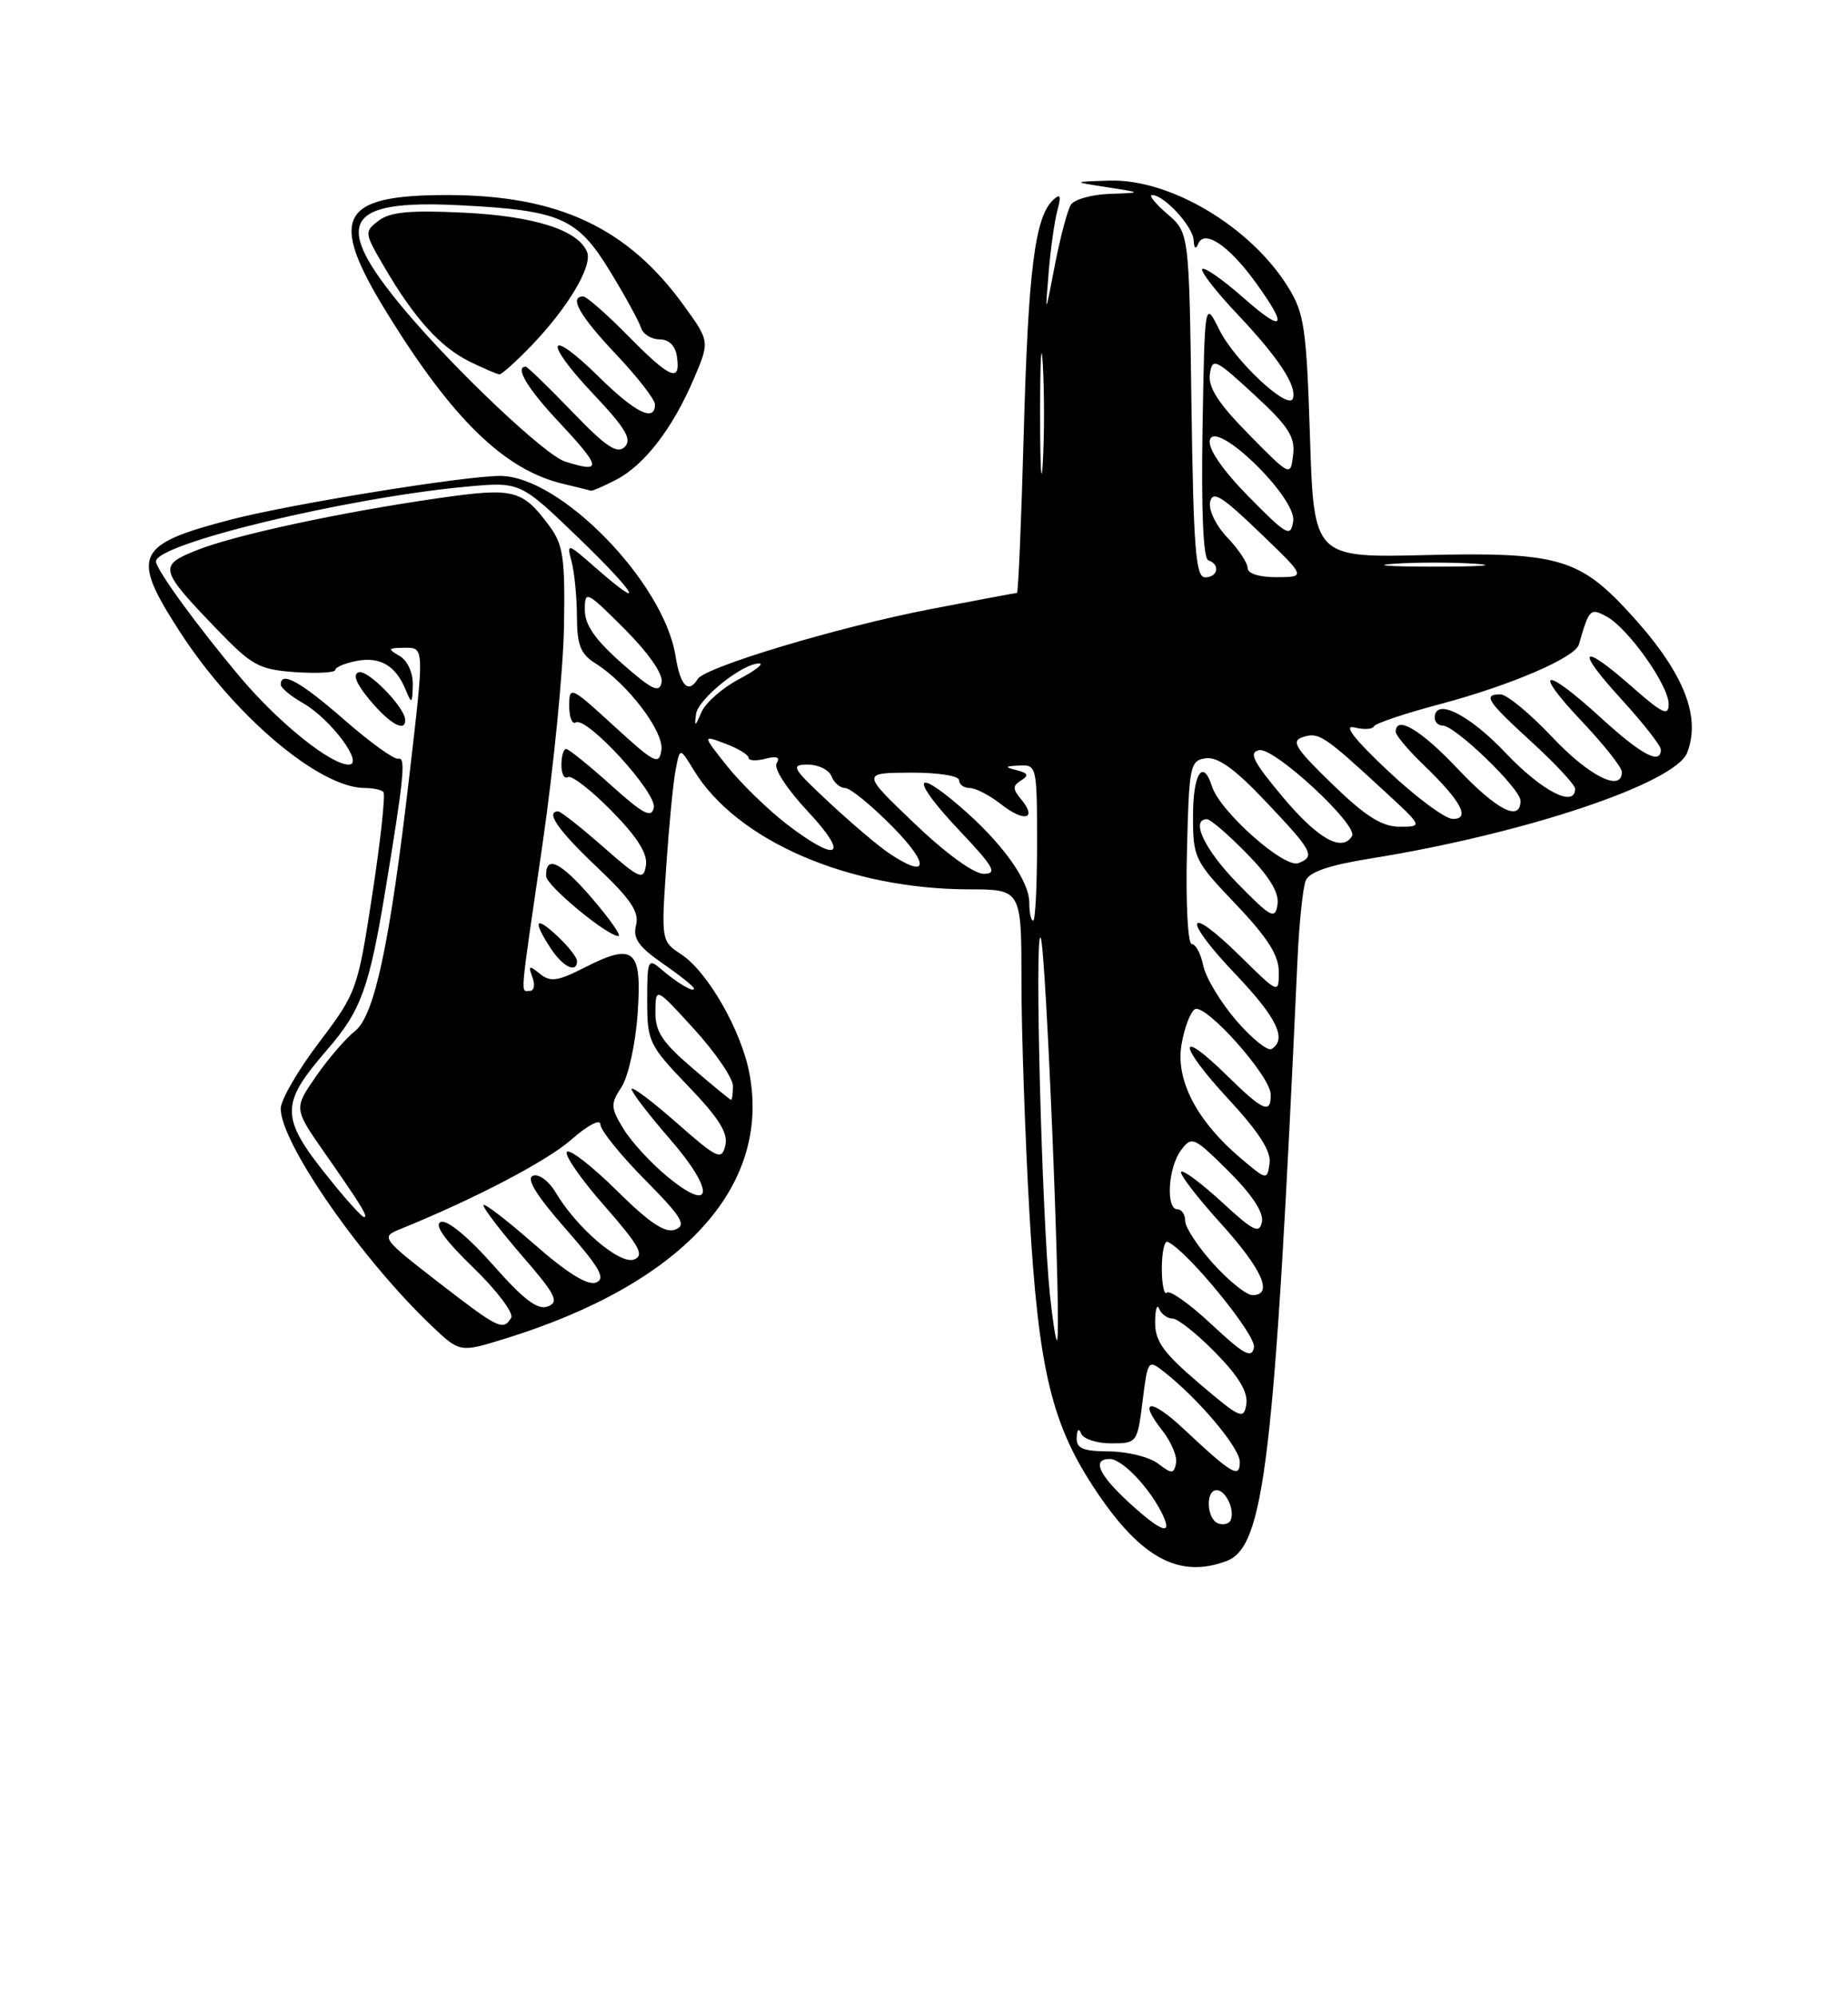<?xml version="1.0" encoding="UTF-8" standalone="no"?>
<!DOCTYPE svg PUBLIC "-//W3C//DTD SVG 1.1//EN" "http://www.w3.org/Graphics/SVG/1.1/DTD/svg11.dtd" >
<svg xmlns="http://www.w3.org/2000/svg" xmlns:xlink="http://www.w3.org/1999/xlink" version="1.1" viewBox="0 0 237 256">
 <g >
 <path fill="currentColor"
d=" M 157.32 200.07 C 162.16 198.23 163.45 187.29 166.40 123.00 C 166.61 118.33 167.09 113.77 167.45 112.88 C 167.91 111.75 170.48 110.88 175.81 110.03 C 195.46 106.88 214.87 100.40 216.38 96.46 C 218.23 91.64 215.76 85.83 208.61 78.16 C 202.47 71.57 199.45 70.75 183.08 71.14 C 168.50 71.50 168.50 71.50 168.00 56.00 C 167.55 42.05 167.27 40.13 165.19 36.79 C 160.38 29.05 150.07 22.91 142.28 23.15 C 137.50 23.30 137.50 23.30 142.00 24.00 C 146.50 24.70 146.50 24.70 142.31 24.85 C 140.00 24.93 137.76 25.56 137.33 26.25 C 136.90 26.94 135.97 30.42 135.28 34.00 C 134.03 40.50 134.03 40.50 134.48 35.00 C 134.72 31.98 135.23 28.38 135.60 27.00 C 136.12 25.07 136.00 24.76 135.06 25.63 C 132.73 27.79 131.87 34.63 131.30 55.25 C 130.99 66.66 130.59 76.00 130.42 76.00 C 130.24 76.00 125.24 76.94 119.30 78.08 C 107.56 80.35 90.43 85.49 89.48 87.03 C 88.27 88.98 87.24 87.90 86.63 84.06 C 85.12 74.62 71.84 61.00 64.14 61.00 C 59.55 61.00 37.38 64.59 29.72 66.57 C 17.35 69.78 16.71 71.15 23.03 80.92 C 30.04 91.77 40.96 101.00 46.79 101.00 C 47.82 101.00 48.90 101.23 49.17 101.51 C 49.45 101.79 48.82 107.66 47.76 114.56 C 45.87 126.89 45.75 127.22 40.92 133.61 C 38.21 137.18 36.00 141.00 36.00 142.09 C 36.00 146.51 46.32 161.35 55.36 169.94 C 58.98 173.37 58.98 173.37 64.74 171.59 C 87.41 164.59 98.85 152.22 96.12 137.63 C 95.09 132.11 90.76 124.54 87.35 122.31 C 84.81 120.65 84.80 120.54 85.44 111.07 C 85.80 105.80 86.34 100.22 86.65 98.65 C 87.20 95.80 87.20 95.80 88.96 98.69 C 94.46 107.75 108.79 113.95 124.25 113.99 C 131.00 114.00 131.00 114.00 131.00 125.89 C 131.00 132.43 131.47 145.82 132.03 155.64 C 133.20 175.72 134.87 182.64 140.67 191.25 C 146.39 199.75 151.30 202.36 157.32 200.07 Z  M 79.00 61.50 C 82.62 59.63 86.24 54.95 88.94 48.64 C 91.03 43.77 91.03 43.77 87.76 39.24 C 80.52 29.18 71.59 25.00 57.35 25.00 C 43.52 25.00 42.06 27.82 49.59 40.05 C 58.04 53.76 64.71 60.24 72.24 62.02 C 74.03 62.45 75.63 62.84 75.80 62.90 C 75.96 62.95 77.40 62.33 79.00 61.50 Z  M 144.75 192.55 C 140.88 188.99 140.01 187.00 142.33 187.00 C 143.85 187.00 147.21 190.45 148.91 193.75 C 150.56 196.96 149.09 196.53 144.75 192.55 Z  M 156.25 195.27 C 154.75 194.75 154.56 191.00 156.03 191.00 C 157.19 191.00 158.37 193.47 157.84 194.82 C 157.65 195.30 156.94 195.50 156.25 195.27 Z  M 148.50 187.58 C 147.40 186.75 144.59 186.05 142.25 186.03 C 138.85 186.01 138.02 185.65 138.08 184.25 C 138.13 183.20 138.36 183.00 138.66 183.75 C 138.94 184.44 140.67 185.00 142.51 185.00 C 145.81 185.00 145.87 184.92 146.53 179.60 C 147.20 174.28 147.24 174.22 149.31 175.85 C 153.74 179.33 159.00 185.58 159.00 187.37 C 159.00 189.55 158.04 188.99 151.77 183.12 C 147.56 179.18 145.89 179.32 149.06 183.35 C 150.21 184.81 151.00 186.70 150.82 187.55 C 150.53 188.94 150.29 188.94 148.50 187.58 Z  M 153.82 177.34 C 149.23 173.43 148.13 171.92 148.14 169.50 C 148.15 167.85 148.38 167.06 148.66 167.75 C 148.94 168.44 149.71 169.00 150.38 169.00 C 151.04 169.00 153.52 170.97 155.88 173.38 C 158.85 176.40 160.07 178.43 159.84 179.96 C 159.52 182.01 159.09 181.82 153.82 177.34 Z  M 155.39 169.76 C 152.60 167.15 150.02 165.32 149.66 165.68 C 149.30 166.04 149.00 164.65 149.00 162.58 C 149.00 160.52 149.34 158.98 149.75 159.17 C 152.24 160.27 161.12 171.12 160.82 172.69 C 160.53 174.18 159.56 173.65 155.39 169.76 Z  M 134.65 165.95 C 133.62 156.06 132.66 119.44 133.45 120.17 C 134.12 120.79 136.18 171.15 135.56 171.77 C 135.41 171.92 135.00 169.30 134.65 165.95 Z  M 56.13 164.28 C 49.09 158.84 48.87 158.54 51.13 157.62 C 60.75 153.73 70.12 148.84 73.27 146.07 C 75.38 144.21 77.00 143.37 77.00 144.12 C 77.00 144.85 79.56 148.03 82.68 151.18 C 87.45 156.00 88.08 157.03 86.60 157.60 C 85.31 158.10 83.31 156.76 79.11 152.61 C 75.96 149.50 73.08 147.25 72.71 147.63 C 72.33 148.00 74.49 151.12 77.51 154.55 C 81.99 159.66 82.69 160.91 81.32 161.43 C 79.50 162.13 74.00 157.43 71.26 152.84 C 70.38 151.36 69.09 150.41 68.35 150.70 C 67.44 151.04 68.78 153.22 72.53 157.49 C 76.95 162.52 77.72 163.89 76.43 164.39 C 75.35 164.80 72.68 163.14 68.41 159.38 C 64.88 156.29 62.00 154.09 62.00 154.49 C 62.00 154.90 64.25 157.83 67.00 161.01 C 71.27 165.93 71.75 166.88 70.26 167.45 C 68.96 167.95 67.16 166.59 63.21 162.11 C 60.07 158.56 57.34 156.31 56.54 156.62 C 55.63 156.97 57.00 158.89 60.71 162.49 C 63.74 165.42 65.92 168.32 65.55 168.91 C 64.51 170.61 63.97 170.34 56.13 164.28 Z  M 155.62 162.00 C 153.63 159.80 152.00 157.32 152.00 156.50 C 152.00 155.67 151.55 155.00 151.00 155.00 C 149.49 155.00 149.80 149.65 151.45 147.44 C 152.84 145.58 153.08 145.68 157.55 150.11 C 160.54 153.08 162.07 155.40 161.84 156.60 C 161.53 158.20 160.76 157.82 156.72 154.09 C 154.10 151.68 151.74 149.92 151.48 150.19 C 151.22 150.45 153.48 153.40 156.50 156.74 C 161.90 162.70 163.36 166.00 160.62 166.00 C 159.86 166.00 157.61 164.20 155.62 162.00 Z  M 42.78 151.75 C 35.81 143.21 35.75 141.72 42.03 134.46 C 46.30 129.53 47.35 126.63 49.44 114.00 C 51.81 99.63 52.07 96.98 51.08 97.25 C 50.57 97.39 47.44 95.14 44.14 92.25 C 38.54 87.36 35.99 85.95 36.01 87.75 C 36.01 88.16 37.28 89.22 38.84 90.11 C 42.41 92.14 46.78 98.00 44.72 98.00 C 42.41 98.00 35.83 92.72 30.91 86.92 C 25.46 80.47 20.00 72.99 20.00 71.96 C 20.00 69.69 44.40 63.81 59.78 62.38 C 66.71 61.74 66.71 61.74 74.11 68.86 C 81.63 76.10 83.11 78.66 76.36 72.75 C 72.73 69.57 72.66 69.56 73.31 72.00 C 73.67 73.38 73.98 76.53 73.99 79.02 C 74.00 82.67 74.45 83.82 76.35 85.02 C 80.48 87.61 85.17 93.77 84.82 96.13 C 84.53 98.13 83.97 97.84 78.75 93.06 C 73.18 87.96 73.00 87.88 73.00 90.46 C 73.00 91.92 73.37 92.89 73.83 92.60 C 75.21 91.75 84.23 101.58 83.85 103.51 C 83.57 104.92 82.51 104.37 78.35 100.63 C 75.52 98.08 72.93 96.00 72.60 96.00 C 72.27 96.00 72.00 96.93 72.00 98.06 C 72.00 99.19 72.37 99.89 72.83 99.60 C 73.29 99.32 75.80 101.26 78.42 103.92 C 81.71 107.26 83.07 109.41 82.84 110.90 C 82.53 112.88 82.08 112.69 77.34 108.53 C 74.50 106.04 71.91 104.00 71.59 104.00 C 69.89 104.00 71.58 106.43 76.56 111.14 C 80.88 115.23 82.00 116.88 81.57 118.57 C 81.14 120.28 81.89 121.34 85.01 123.51 C 87.21 125.03 89.00 126.46 89.00 126.70 C 89.00 127.27 86.88 126.02 84.75 124.19 C 83.11 122.79 83.00 123.05 83.00 128.21 C 83.00 133.51 83.21 133.95 88.27 139.22 C 92.20 143.31 93.41 145.24 93.02 146.82 C 92.54 148.77 92.03 148.53 86.75 143.89 C 83.59 141.11 81.00 139.17 81.00 139.59 C 81.00 140.00 83.21 142.89 85.92 146.00 C 91.71 152.66 91.50 155.68 85.59 150.81 C 83.48 149.08 80.95 146.32 79.95 144.68 C 78.30 141.96 78.28 141.51 79.71 139.32 C 80.57 138.01 81.50 133.81 81.77 129.99 C 82.36 121.67 81.34 120.77 75.02 123.99 C 71.52 125.77 70.59 125.91 69.24 124.81 C 67.85 123.69 67.72 123.75 68.28 125.25 C 68.64 126.21 68.50 127.00 67.97 127.00 C 66.73 127.00 66.59 128.63 69.58 108.17 C 70.99 98.45 72.23 85.92 72.33 80.33 C 72.48 71.48 72.23 69.81 70.45 67.41 C 66.97 62.73 65.92 62.47 56.31 63.84 C 43.75 65.64 30.12 68.57 25.24 70.52 C 20.29 72.50 20.40 72.95 27.81 80.65 C 32.32 85.33 33.21 85.82 37.88 86.15 C 40.70 86.34 43.00 86.21 43.00 85.87 C 43.00 85.52 44.24 85.00 45.75 84.71 C 48.76 84.13 50.78 85.33 52.05 88.47 C 52.79 90.28 52.88 90.21 52.94 87.80 C 52.97 86.23 52.27 84.67 51.25 84.08 C 49.69 83.17 49.74 83.06 51.75 83.03 C 54.46 82.99 54.44 82.69 52.49 99.51 C 50.01 120.89 48.03 130.19 45.54 132.14 C 44.35 133.08 42.09 135.70 40.52 137.97 C 37.67 142.09 37.67 142.09 41.65 147.79 C 46.39 154.57 47.26 156.00 46.68 156.00 C 46.44 156.00 44.68 154.09 42.78 151.75 Z  M 74.00 123.17 C 74.00 122.72 72.88 121.29 71.50 120.00 C 68.64 117.31 68.27 117.95 70.62 121.54 C 72.19 123.94 74.00 124.82 74.00 123.17 Z  M 75.86 115.06 C 71.87 110.44 69.95 109.53 70.04 112.31 C 70.08 113.52 77.84 119.95 79.31 119.98 C 79.75 119.99 78.20 117.78 75.86 115.06 Z  M 51.96 92.25 C 51.89 90.61 47.15 85.78 46.00 86.17 C 45.19 86.44 45.69 87.66 47.48 89.79 C 50.02 92.82 52.04 93.92 51.96 92.25 Z  M 159.16 148.49 C 153.51 143.72 150.75 138.45 151.52 133.91 C 151.88 131.77 152.65 129.72 153.23 129.36 C 154.56 128.54 162.91 137.88 162.96 140.25 C 163.02 142.86 162.01 142.43 157.31 137.81 C 150.90 131.53 151.07 133.88 157.52 140.85 C 161.46 145.11 163.05 147.58 162.82 149.12 C 162.50 151.28 162.45 151.27 159.16 148.49 Z  M 88.75 136.86 C 84.91 133.57 84.01 132.19 84.05 129.65 C 84.09 126.50 84.09 126.50 89.05 131.94 C 91.77 134.93 94.00 138.20 94.00 139.19 C 94.00 140.19 93.89 140.98 93.75 140.97 C 93.61 140.95 91.36 139.10 88.75 136.86 Z  M 158.51 130.76 C 156.51 128.42 154.61 125.26 154.31 123.75 C 154.00 122.24 153.34 121.00 152.84 121.00 C 152.34 121.00 152.06 115.82 152.22 109.25 C 152.49 98.11 152.61 97.48 154.64 97.19 C 156.16 96.98 158.34 98.53 162.14 102.54 C 168.37 109.10 168.74 109.78 166.51 110.63 C 164.70 111.33 156.45 104.01 155.43 100.79 C 154.28 97.16 153.00 99.16 153.00 104.57 C 153.00 109.97 153.18 110.34 158.50 115.91 C 162.55 120.16 164.00 122.44 164.00 124.55 C 164.00 127.42 164.00 127.42 159.02 122.52 C 152.07 115.68 151.53 117.61 158.38 124.79 C 163.74 130.41 165.10 133.20 163.08 134.45 C 162.58 134.76 160.52 133.10 158.51 130.76 Z  M 132.00 115.69 C 132.00 112.84 128.46 107.94 123.03 103.30 C 116.97 98.10 116.97 100.03 123.03 106.44 C 127.48 111.14 127.96 112.00 126.15 112.00 C 124.89 112.00 121.26 109.36 117.26 105.53 C 110.50 99.07 110.50 99.07 116.75 99.03 C 120.27 99.01 123.00 99.44 123.00 100.00 C 123.00 100.55 123.61 101.00 124.37 101.00 C 125.12 101.00 126.94 101.95 128.42 103.11 C 131.37 105.43 133.07 104.99 130.96 102.45 C 129.85 101.12 129.85 100.71 130.96 100.03 C 131.98 99.39 131.85 99.09 130.40 98.72 C 128.79 98.31 128.84 98.21 130.75 98.12 C 132.94 98.00 133.00 98.26 133.00 108.00 C 133.00 113.50 132.78 118.00 132.50 118.00 C 132.22 118.00 132.00 116.96 132.00 115.69 Z  M 158.75 113.27 C 154.51 108.95 152.62 105.00 154.79 105.00 C 155.23 105.00 157.52 106.97 159.88 109.38 C 162.82 112.37 164.07 114.44 163.84 115.93 C 163.53 117.89 163.03 117.63 158.75 113.27 Z  M 113.97 109.33 C 112.61 108.41 109.16 105.49 106.31 102.83 C 101.58 98.43 101.34 98.00 103.59 98.00 C 104.95 98.00 106.32 98.67 106.64 99.50 C 106.95 100.33 107.75 101.00 108.39 101.00 C 109.04 101.00 111.79 103.25 114.50 106.00 C 119.33 110.91 119.04 112.75 113.97 109.33 Z  M 100.89 105.63 C 98.48 103.77 95.05 100.44 93.28 98.23 C 90.07 94.20 90.07 94.20 93.03 95.32 C 94.66 95.93 96.00 96.75 96.00 97.13 C 96.00 97.50 96.97 97.56 98.16 97.25 C 99.62 96.87 100.09 97.05 99.60 97.83 C 99.20 98.49 100.89 101.10 103.59 103.99 C 109.02 109.79 107.52 110.71 100.89 105.63 Z  M 164.59 102.25 C 160.68 97.59 160.09 96.43 161.50 96.15 C 163.43 95.77 174.25 105.79 173.39 107.17 C 172.11 109.25 169.05 107.54 164.59 102.25 Z  M 170.87 100.51 C 166.10 95.89 165.52 94.97 167.10 94.47 C 169.13 93.82 169.78 94.25 177.36 101.23 C 182.50 105.96 182.50 105.96 179.50 105.96 C 177.22 105.96 175.15 104.65 170.87 100.51 Z  M 178.00 98.80 C 173.65 94.71 172.23 92.87 173.70 93.24 C 174.91 93.54 176.04 93.48 176.20 93.10 C 176.37 92.72 180.18 91.44 184.68 90.25 C 193.72 87.85 202.01 84.29 202.49 82.60 C 203.80 78.04 203.94 77.90 206.02 79.01 C 208.78 80.49 214.00 87.83 214.00 90.24 C 214.00 91.84 213.21 91.47 209.36 88.08 C 202.72 82.24 201.93 83.05 207.90 89.58 C 210.70 92.65 213.00 95.57 213.00 96.08 C 213.00 98.08 210.53 96.77 205.31 92.00 C 198.01 85.33 196.40 85.62 202.85 92.44 C 205.68 95.43 208.00 98.36 208.00 98.94 C 208.00 101.59 203.84 99.52 199.09 94.50 C 196.23 91.47 193.24 89.00 192.44 89.00 C 190.12 89.00 190.69 89.86 196.50 95.17 C 199.53 97.94 202.00 100.61 202.00 101.10 C 202.00 103.61 197.72 101.39 193.09 96.50 C 188.40 91.55 184.00 89.37 184.00 92.00 C 184.00 92.55 184.46 93.00 185.02 93.00 C 186.62 93.00 195.00 101.09 195.00 102.63 C 195.00 105.40 191.98 103.86 186.91 98.50 C 182.22 93.54 179.00 91.63 179.00 93.80 C 179.00 94.25 180.61 96.16 182.58 98.05 C 187.39 102.68 188.64 105.01 186.29 104.96 C 185.30 104.93 181.57 102.16 178.00 98.80 Z  M 89.26 91.54 C 89.51 89.58 95.30 84.96 97.40 85.04 C 98.00 85.07 96.79 85.99 94.70 87.09 C 92.61 88.20 90.47 90.09 89.95 91.30 C 89.14 93.19 89.04 93.22 89.26 91.54 Z  M 79.75 85.02 C 76.33 82.00 75.00 80.09 75.00 78.18 C 75.00 75.63 75.20 75.72 80.10 80.62 C 83.20 83.73 85.06 86.41 84.85 87.46 C 84.56 88.88 83.63 88.43 79.75 85.02 Z  M 152.80 51.91 C 152.50 29.82 152.50 29.82 149.69 27.41 C 148.15 26.09 147.28 25.00 147.76 25.00 C 149.30 25.00 153.00 29.03 153.08 30.79 C 153.13 31.82 153.36 32.01 153.66 31.26 C 154.43 29.34 157.60 31.46 161.03 36.20 C 165.30 42.10 164.69 42.78 159.35 38.07 C 156.79 35.82 154.47 34.20 154.19 34.48 C 153.91 34.75 155.94 37.36 158.69 40.27 C 163.94 45.82 166.35 49.46 165.81 51.07 C 165.27 52.70 158.36 46.27 156.38 42.28 C 154.50 38.50 154.50 38.50 154.22 54.99 C 154.05 65.62 154.31 71.60 154.97 71.82 C 156.52 72.34 156.20 74.00 154.55 74.00 C 153.35 74.00 153.06 70.37 152.80 51.91 Z  M 160.00 72.80 C 160.00 72.15 158.83 70.39 157.41 68.90 C 155.96 67.40 154.98 65.38 155.19 64.35 C 155.50 62.84 156.66 63.55 161.53 68.23 C 167.50 73.96 167.50 73.96 163.75 73.98 C 161.50 73.99 160.00 73.52 160.00 72.80 Z  M 178.75 72.26 C 181.64 72.06 186.36 72.06 189.25 72.26 C 192.14 72.46 189.78 72.63 184.00 72.63 C 178.22 72.63 175.86 72.46 178.75 72.26 Z  M 160.15 63.67 C 156.83 60.30 154.94 57.56 155.15 56.45 C 155.72 53.53 166.32 63.78 165.85 66.80 C 165.53 68.91 165.06 68.65 160.15 63.67 Z  M 133.39 53.00 C 133.39 46.12 133.55 43.31 133.74 46.75 C 133.94 50.19 133.94 55.81 133.74 59.25 C 133.55 62.69 133.39 59.88 133.39 53.00 Z  M 160.16 55.68 C 156.25 51.71 154.92 49.65 155.16 47.96 C 155.48 45.80 155.83 45.96 160.84 50.58 C 165.24 54.63 166.12 55.99 165.84 58.30 C 165.50 61.10 165.50 61.10 160.16 55.68 Z  M 72.45 59.15 C 69.91 58.34 58.40 47.47 51.88 39.71 C 42.47 28.50 44.05 25.54 59.00 26.31 C 71.91 26.97 74.05 27.91 78.26 34.81 C 80.17 37.94 81.94 41.17 82.20 42.00 C 82.45 42.82 83.53 43.49 84.58 43.50 C 85.81 43.50 86.62 44.31 86.82 45.75 C 87.30 49.11 85.94 48.52 80.50 43.00 C 77.79 40.25 75.22 38.00 74.79 38.00 C 72.93 38.00 74.33 40.47 79.00 45.41 C 81.75 48.31 84.00 51.21 84.00 51.85 C 84.00 54.15 81.47 52.90 76.81 48.31 C 70.21 41.81 69.58 43.62 76.06 50.47 C 80.23 54.88 81.08 56.31 80.12 57.28 C 79.15 58.24 77.72 57.28 73.36 52.75 C 70.32 49.59 67.64 47.00 67.42 47.00 C 65.99 47.00 67.60 49.73 71.50 53.90 C 77.17 59.96 77.31 60.69 72.45 59.15 Z  M 68.20 44.25 C 72.82 39.44 75.99 34.13 75.30 32.33 C 74.21 29.51 68.58 27.70 59.51 27.26 C 52.64 26.92 50.04 27.16 48.58 28.27 C 46.69 29.70 46.71 29.83 49.32 34.28 C 53.14 40.81 56.47 44.49 60.22 46.34 C 62.03 47.23 63.75 47.96 64.05 47.98 C 64.35 47.99 66.22 46.31 68.20 44.25 Z "/>
</g>
</svg>
